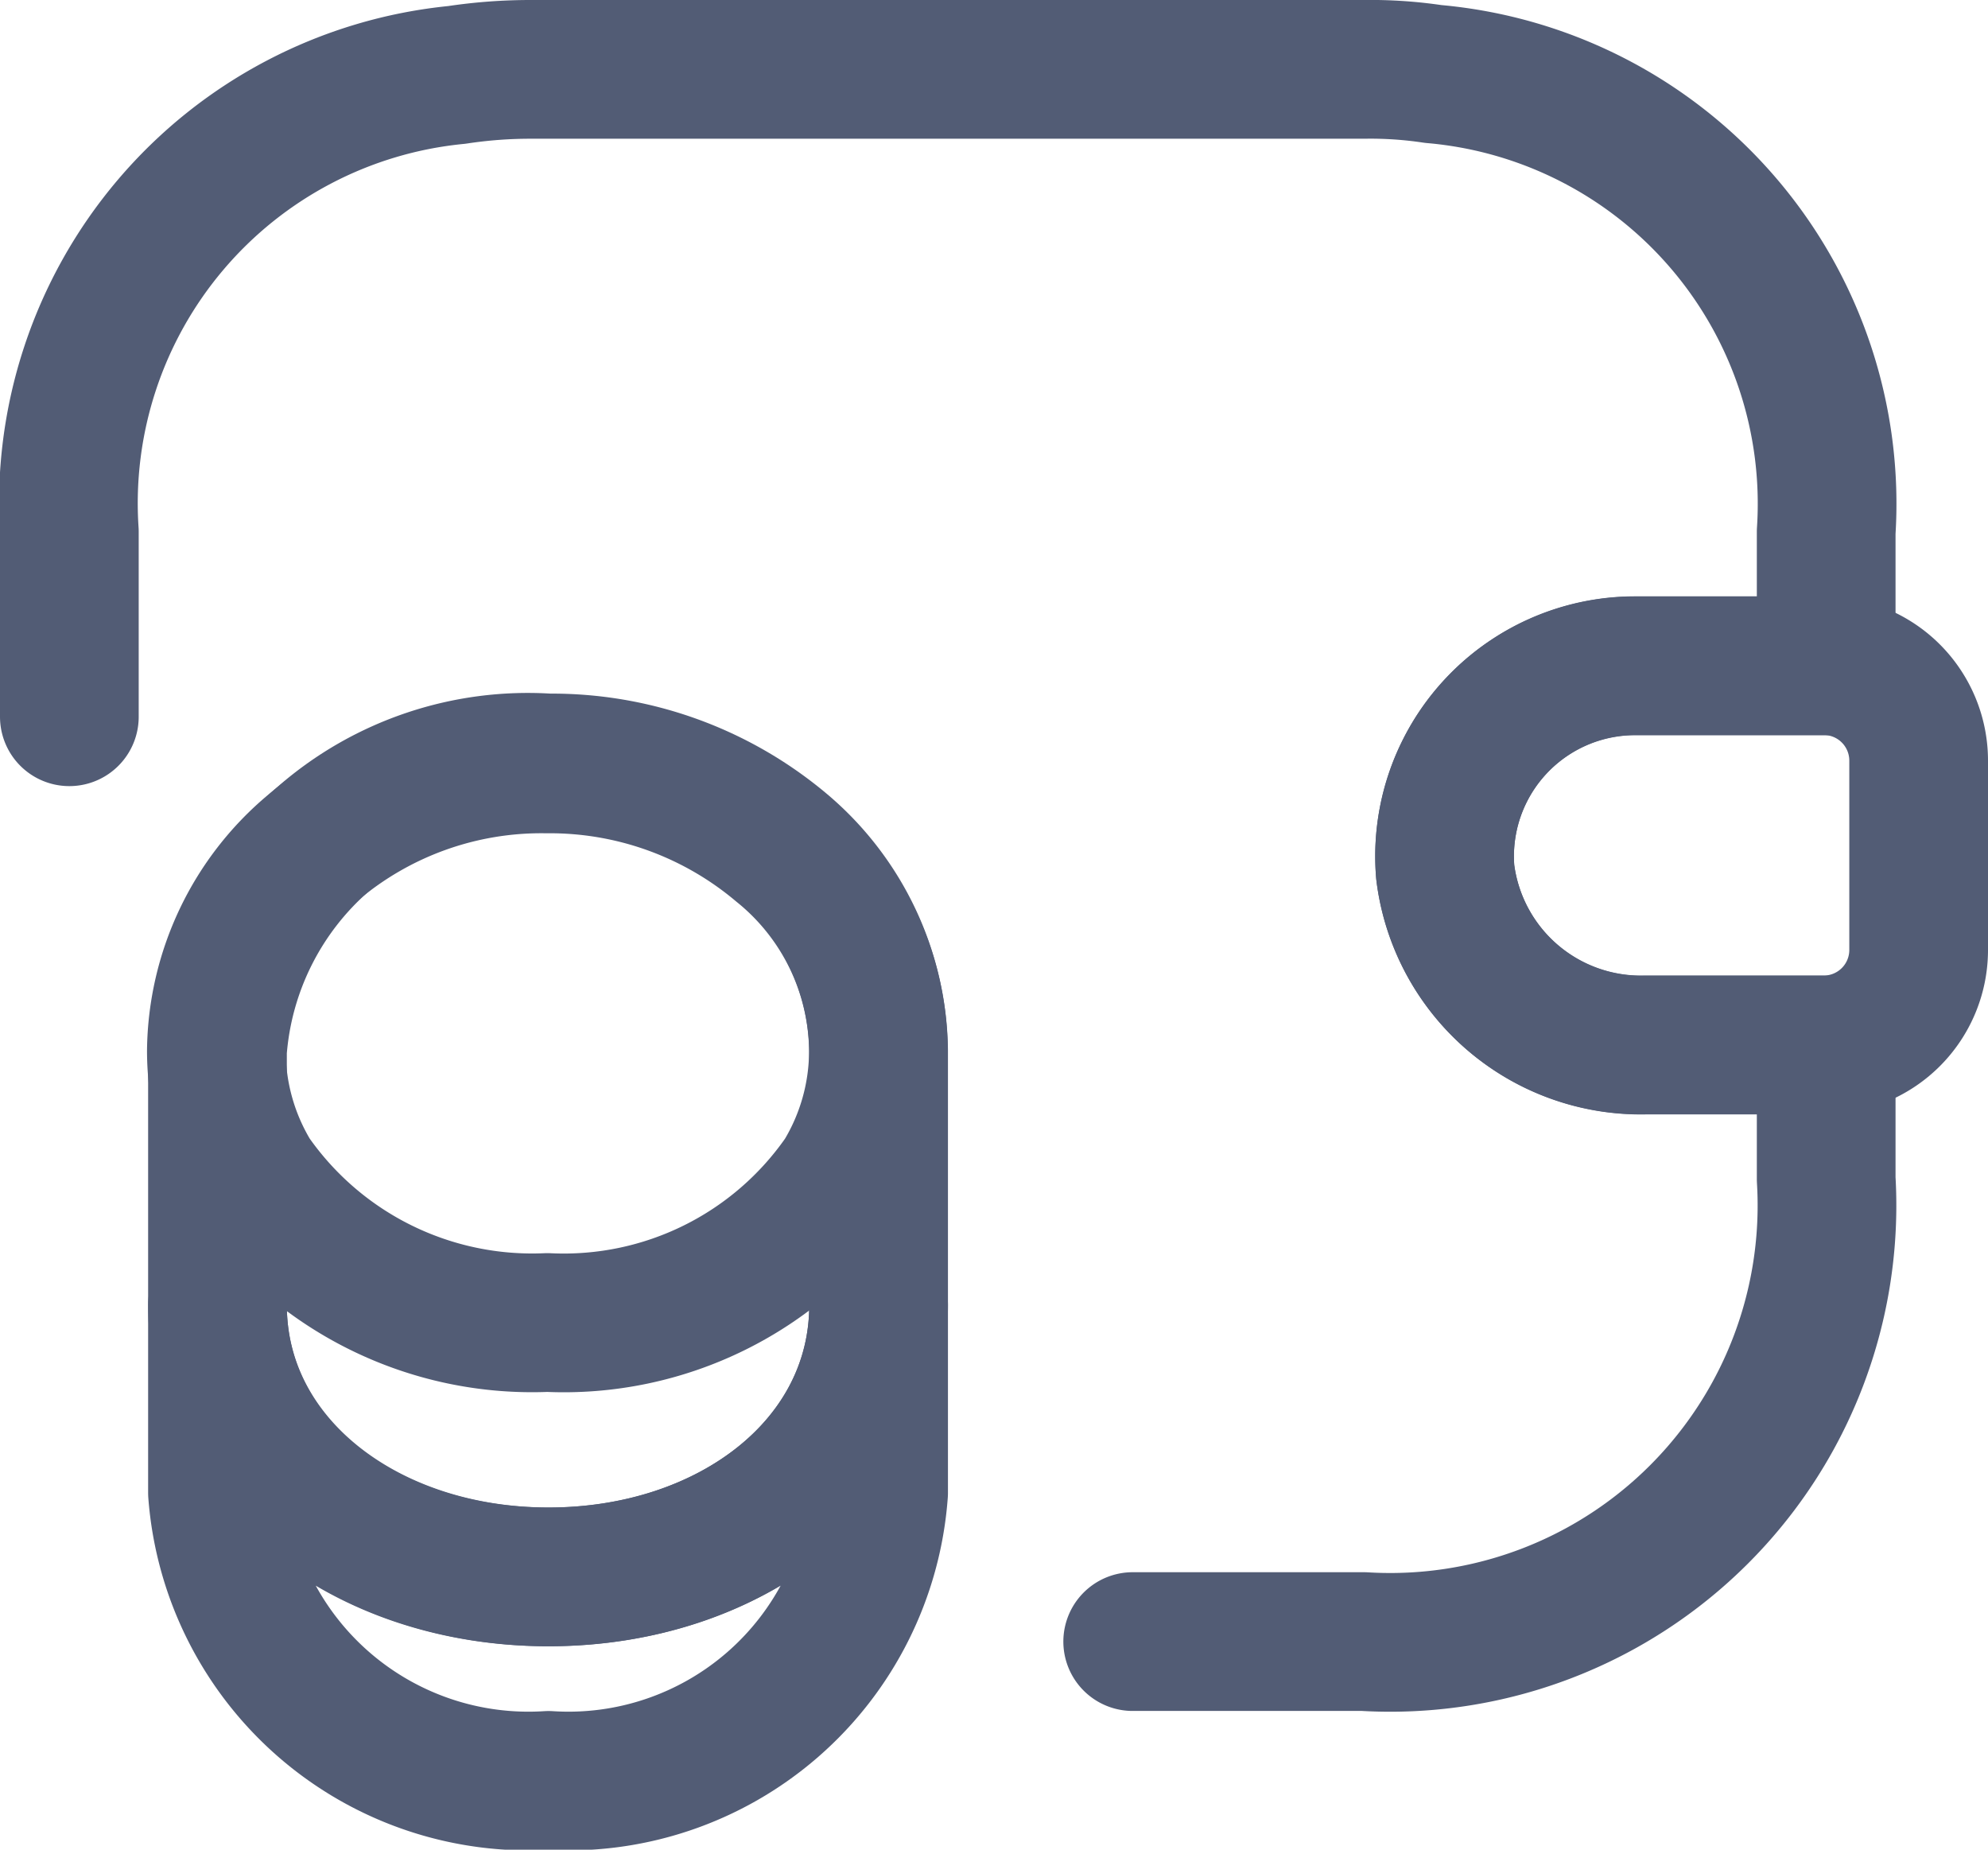 <svg xmlns="http://www.w3.org/2000/svg" width="21.5" height="20" viewBox="0 0 21.5 20">
  <g id="Deposit_icon" data-name="Deposit icon" transform="translate(0.75 0.75)">
    <g id="Group_1015" data-name="Group 1015">
      <g id="Group_328" data-name="Group 328">
        <path id="Path_2111" data-name="Path 2111" d="M30.752,36.933v2.03a3.363,3.363,0,0,1-3.57,3.11,3.373,3.373,0,0,1-3.58-3.11v-2.03c0,1.72,1.6,2.94,3.58,2.94S30.752,38.643,30.752,36.933Z" transform="translate(-22 -23.572)" fill="none" stroke="#525c75" stroke-linecap="round" stroke-linejoin="round" stroke-width="1.5"/>
        <path id="Path_2112" data-name="Path 2112" d="M30.75,34.182a2.623,2.623,0,0,1-.38,1.36,3.675,3.675,0,0,1-3.2,1.58,3.7,3.7,0,0,1-3.2-1.58,2.623,2.623,0,0,1-.38-1.36,2.9,2.9,0,0,1,1.04-2.19,3.817,3.817,0,0,1,2.53-.91,3.869,3.869,0,0,1,2.53.91A2.843,2.843,0,0,1,30.75,34.182Z" transform="translate(-22 -23.572)" fill="none" stroke="#525c75" stroke-linecap="round" stroke-linejoin="round" stroke-width="1.5"/>
        <path id="Path_2113" data-name="Path 2113" d="M30.752,34.182v2.75c0,1.72-1.6,2.94-3.57,2.94s-3.58-1.23-3.58-2.94v-2.75a3.366,3.366,0,0,1,3.58-3.11,3.869,3.869,0,0,1,2.53.91A2.925,2.925,0,0,1,30.752,34.182Z" transform="translate(-22 -23.572)" fill="none" stroke="#525c75" stroke-linecap="round" stroke-linejoin="round" stroke-width="1.5"/>
        <path id="Path_2114" data-name="Path 2114" d="M42,31.042V33.1a1.027,1.027,0,0,1-1,1.02H39.04a2.132,2.132,0,0,1-2.16-1.87,2.06,2.06,0,0,1,2.04-2.23H41A1.027,1.027,0,0,1,42,31.042Z" transform="translate(-22 -23.572)" fill="none" stroke="#525c75" stroke-linecap="round" stroke-linejoin="round" stroke-width="1.5"/>
        <path id="Path_2115" data-name="Path 2115" d="M22,30.572v-2a4.654,4.654,0,0,1,4.19-4.94,5.323,5.323,0,0,1,.81-.06h9a4.573,4.573,0,0,1,.75.05A4.664,4.664,0,0,1,41,28.572v1.45H38.92a2.06,2.06,0,0,0-2.04,2.23,2.132,2.132,0,0,0,2.16,1.87H41v1.45a4.724,4.724,0,0,1-5,5H33.5" transform="translate(-22 -23.572)" fill="none" stroke="#525c75" stroke-linecap="round" stroke-linejoin="round" stroke-width="1.5"/>
      </g>
    </g>
  </g>
</svg>
